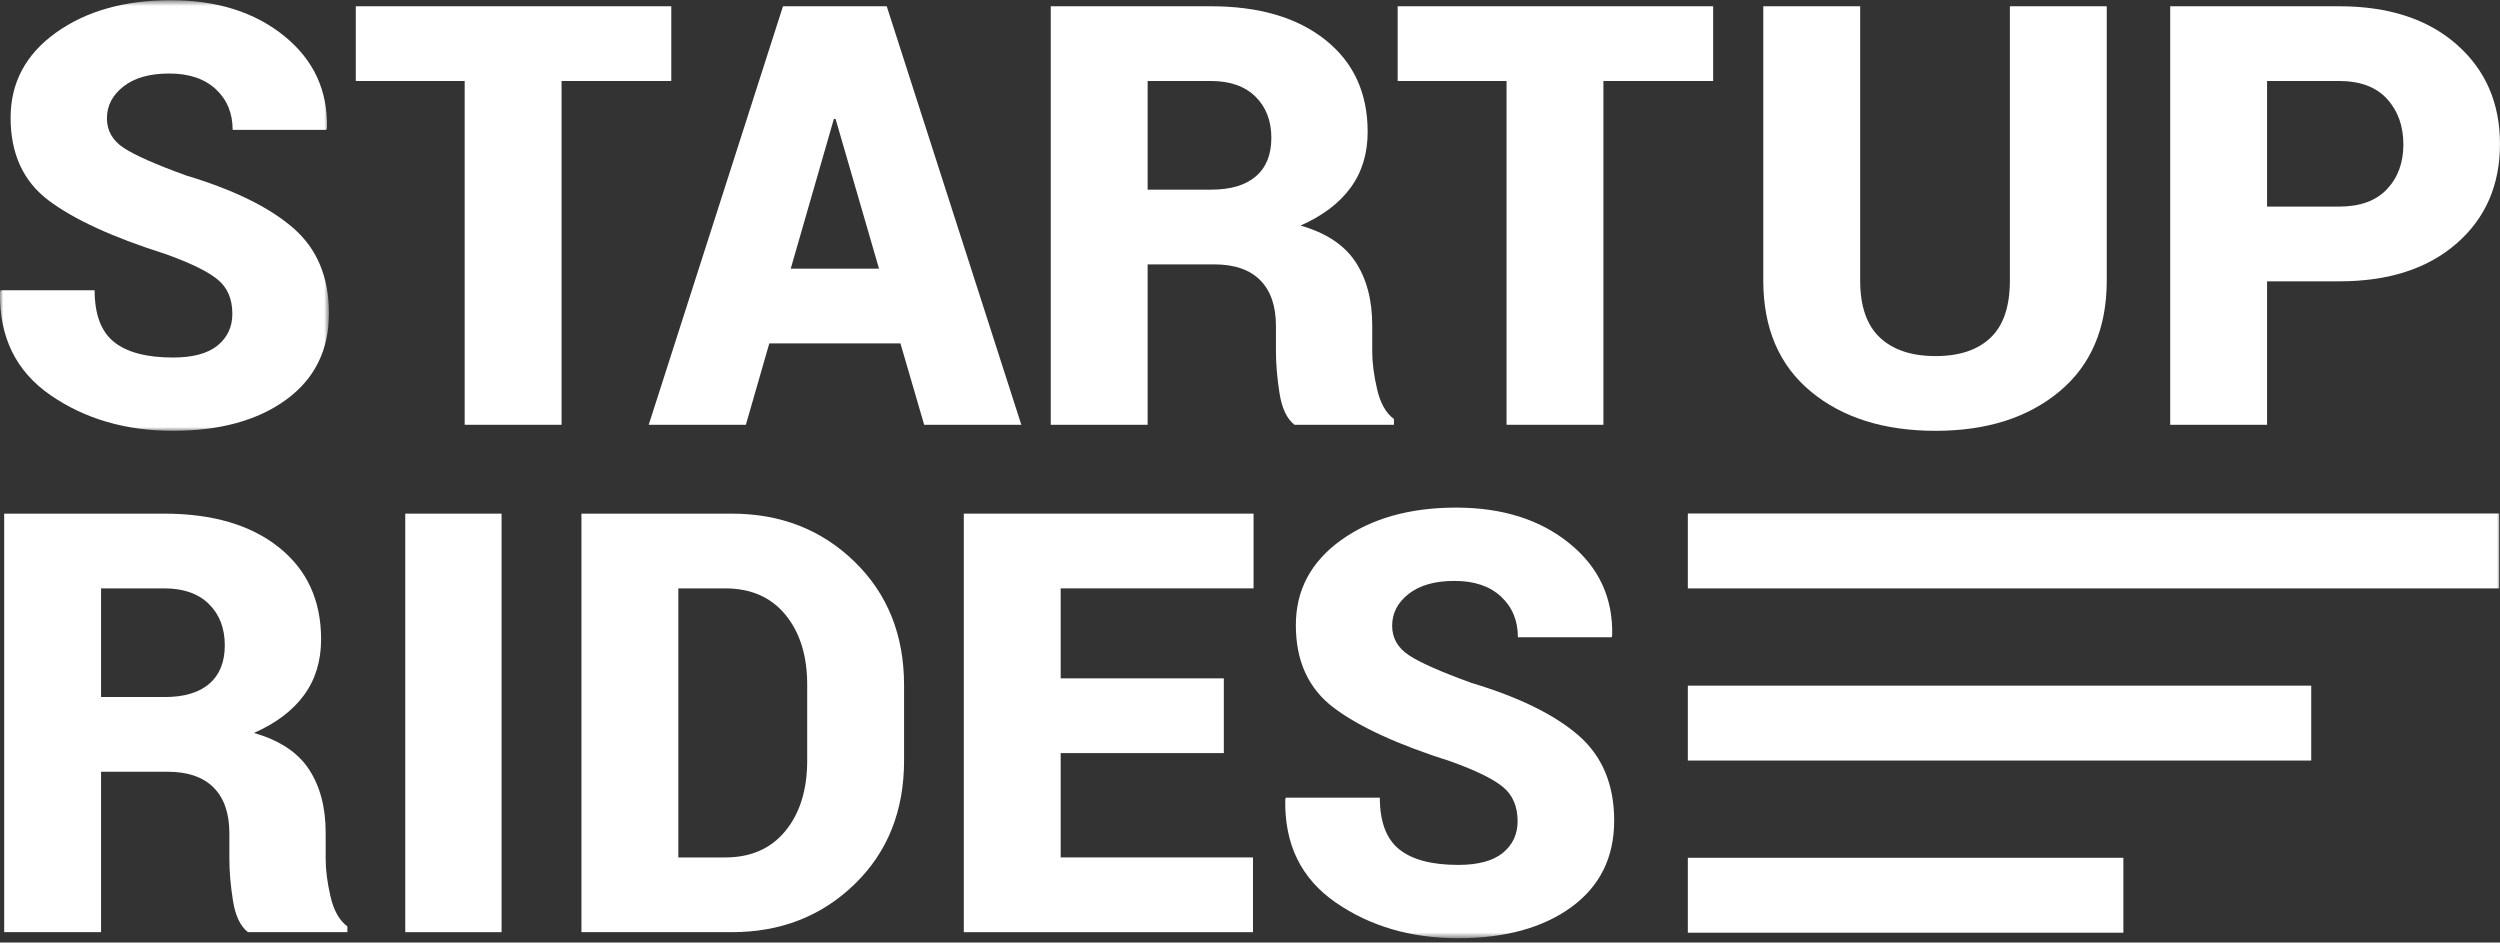 <?xml version="1.0" encoding="UTF-8" standalone="no"?>
<svg width="374px" height="141px" viewBox="0 0 374 141" version="1.1" xmlns="http://www.w3.org/2000/svg" xmlns:xlink="http://www.w3.org/1999/xlink">
    <rect x="0" y="0" width="374" height="141" fill="#333333" stroke="none"/>
    <!-- Generator: sketchtool 3.7.2 (28276) - http://www.bohemiancoding.com/sketch -->
    <title>F0770A63-AF98-4458-A5F0-63ED99E75E5E</title>
    <desc>Created with sketchtool.</desc>
    <defs>
        <polygon id="path-1" points="49.211 0.644 0.001 0.644 0.001 65.061 49.211 65.061 49.211 0.644"></polygon>
        <polygon id="path-3" points="0 141.356 373.995 141.356 373.995 1.033 0 1.033"></polygon>
    </defs>
    <g id="Page-1" stroke="none" stroke-width="1" fill="none" fill-rule="evenodd">
        <g id="start-up-rides-1" transform="translate(-38, -73)">
            <g id="img_title" transform="translate(38, 72)">
                <g id="Group-3" transform="translate(0, 0.389)">
                    <mask id="mask-2" fill="white">
                        <use xlink:href="#path-1"></use>
                    </mask>
                    <g id="Clip-2"></g>
                    <path d="M34.76,47.56 C34.76,45.352 34.034,43.645 32.581,42.444 C31.125,41.238 28.519,39.962 24.757,38.614 C16.892,36.122 11.064,33.448 7.272,30.596 C3.482,27.742 1.587,23.621 1.587,18.232 C1.587,12.986 3.846,8.744 8.363,5.501 C12.882,2.264 18.617,0.643 25.569,0.643 C32.466,0.643 38.117,2.426 42.522,5.998 C46.924,9.566 49.052,14.161 48.91,19.778 L48.823,20.038 L34.803,20.038 C34.803,17.542 33.965,15.517 32.283,13.953 C30.599,12.389 28.277,11.609 25.313,11.609 C22.407,11.609 20.128,12.255 18.472,13.543 C16.823,14.833 15.995,16.425 15.995,18.319 C15.995,20.151 16.829,21.622 18.494,22.725 C20.162,23.829 23.291,25.213 27.881,26.874 C34.946,28.995 40.269,31.606 43.845,34.701 C47.422,37.798 49.211,42.055 49.211,47.473 C49.211,52.977 47.079,57.284 42.819,60.396 C38.559,63.508 32.908,65.061 25.869,65.061 C18.802,65.061 12.688,63.276 7.529,59.709 C2.372,56.137 -0.138,50.999 0.006,44.291 L0.093,44.033 L14.156,44.033 C14.156,47.644 15.126,50.225 17.062,51.773 C19,53.322 21.937,54.096 25.869,54.096 C28.862,54.096 31.093,53.493 32.559,52.29 C34.027,51.086 34.76,49.507 34.76,47.56" id="Fill-1" fill="#FFFFFF" mask="url(#mask-2)"></path>
                </g>
                <polygon id="Fill-4" fill="#FFFFFF" points="100.424 13.115 84.009 13.115 84.009 64.547 69.516 64.547 69.516 13.115 53.228 13.115 53.228 1.936 100.424 1.936"></polygon>
                <path d="M118.292,41.196 L131.502,41.196 L125.002,18.791 L124.747,18.791 L118.292,41.196 Z M134.708,52.376 L115.087,52.376 L111.581,64.547 L97.048,64.547 L117.137,1.934 L132.655,1.934 L152.79,64.547 L138.256,64.547 L134.708,52.376 Z" id="Fill-6" fill="#FFFFFF"></path>
                <path d="M171.686,29.37 L181.217,29.37 C184.128,29.37 186.348,28.704 187.887,27.371 C189.427,26.039 190.194,24.124 190.194,21.632 C190.194,19.08 189.405,17.024 187.823,15.46 C186.24,13.896 184.011,13.116 181.133,13.116 L171.686,13.116 L171.686,29.37 Z M171.686,40.55 L171.686,64.547 L157.193,64.547 L157.193,1.936 L181.133,1.936 C188.342,1.936 194.056,3.612 198.275,6.967 C202.494,10.322 204.602,14.907 204.602,20.728 C204.602,23.968 203.753,26.748 202.058,29.069 C200.364,31.394 197.863,33.285 194.556,34.746 C198.376,35.835 201.116,37.648 202.785,40.186 C204.452,42.723 205.286,45.883 205.286,49.667 L205.286,53.625 C205.286,55.26 205.527,57.123 206.012,59.216 C206.495,61.309 207.336,62.799 208.535,63.686 L208.535,64.547 L193.659,64.547 C192.518,63.66 191.768,62.081 191.415,59.817 C191.057,57.553 190.88,55.458 190.88,53.538 L190.88,49.754 C190.88,46.772 190.095,44.495 188.528,42.916 C186.96,41.342 184.666,40.55 181.646,40.55 L171.686,40.55 Z" id="Fill-8" fill="#FFFFFF"></path>
                <polygon id="Fill-10" fill="#FFFFFF" points="256.287 13.115 239.87 13.115 239.87 64.547 225.38 64.547 225.38 13.115 209.092 13.115 209.092 1.936 256.287 1.936"></polygon>
                <path d="M315.171,1.935 L315.171,42.959 C315.171,50.098 312.813,55.633 308.098,59.558 C303.38,63.488 297.204,65.45 289.565,65.45 C281.843,65.45 275.614,63.488 270.884,59.558 C266.154,55.633 263.787,50.098 263.787,42.959 L263.787,1.935 L278.281,1.935 L278.281,42.959 C278.281,46.802 279.262,49.647 281.228,51.497 C283.194,53.345 285.973,54.271 289.565,54.271 C293.127,54.271 295.871,53.351 297.792,51.516 C299.718,49.684 300.679,46.83 300.679,42.959 L300.679,1.935 L315.171,1.935 Z" id="Fill-12" fill="#FFFFFF"></path>
                <path d="M339.154,31.907 L349.927,31.907 C353.06,31.907 355.449,31.042 357.085,29.307 C358.723,27.572 359.545,25.345 359.545,22.621 C359.545,19.841 358.723,17.561 357.085,15.781 C355.449,14.005 353.06,13.115 349.927,13.115 L339.154,13.115 L339.154,31.907 Z M339.154,43.087 L339.154,64.547 L324.662,64.547 L324.662,1.936 L349.927,1.936 C357.307,1.936 363.165,3.835 367.496,7.635 C371.827,11.432 373.994,16.399 373.994,22.534 C373.994,28.698 371.827,33.666 367.496,37.433 C363.165,41.205 357.307,43.087 349.927,43.087 L339.154,43.087 Z" id="Fill-14" fill="#FFFFFF"></path>
                <path d="M15.119,105.276 L24.653,105.276 C27.561,105.276 29.781,104.61 31.323,103.276 C32.86,101.944 33.63,100.029 33.63,97.538 C33.63,94.985 32.839,92.929 31.256,91.365 C29.676,89.802 27.444,89.021 24.568,89.021 L15.119,89.021 L15.119,105.276 Z M15.119,116.455 L15.119,140.452 L0.627,140.452 L0.627,77.841 L24.568,77.841 C31.778,77.841 37.491,79.518 41.71,82.873 C45.927,86.228 48.036,90.812 48.036,96.633 C48.036,99.873 47.189,102.654 45.492,104.974 C43.797,107.299 41.296,109.19 37.989,110.652 C41.809,111.741 44.552,113.554 46.221,116.091 C47.887,118.628 48.721,121.788 48.721,125.573 L48.721,129.531 C48.721,131.166 48.961,133.029 49.446,135.122 C49.929,137.214 50.772,138.704 51.968,139.591 L51.968,140.452 L37.092,140.452 C35.952,139.565 35.204,137.987 34.848,135.722 C34.492,133.458 34.313,131.363 34.313,129.444 L34.313,125.66 C34.313,122.678 33.529,120.4 31.961,118.822 C30.396,117.247 28.1,116.455 25.079,116.455 L15.119,116.455 Z" id="Fill-16" fill="#FFFFFF"></path>
                <mask id="mask-4" fill="white">
                    <use xlink:href="#path-3"></use>
                </mask>
                <g id="Clip-19"></g>
                <polygon id="Fill-18" fill="#FFFFFF" mask="url(#mask-4)" points="60.629 140.452 75.035 140.452 75.035 77.841 60.629 77.841"></polygon>
                <path d="M101.479,89.021 L101.479,129.272 L108.49,129.272 C112.336,129.272 115.343,127.945 117.51,125.295 C119.672,122.643 120.757,119.138 120.757,114.781 L120.757,103.428 C120.757,99.097 119.672,95.616 117.51,92.977 C115.343,90.339 112.336,89.021 108.49,89.021 L101.479,89.021 Z M86.984,140.452 L86.984,77.841 L109.473,77.841 C116.796,77.841 122.924,80.242 127.854,85.043 C132.785,89.847 135.249,96.004 135.249,103.514 L135.249,114.781 C135.249,122.319 132.785,128.483 127.854,133.269 C122.924,138.058 116.796,140.452 109.473,140.452 L86.984,140.452 Z" id="Fill-20" fill="#FFFFFF" mask="url(#mask-4)"></path>
                <polygon id="Fill-21" fill="#FFFFFF" mask="url(#mask-4)" points="183.084 113.663 158.677 113.663 158.677 129.271 187.446 129.271 187.446 140.453 144.185 140.453 144.185 77.84 187.532 77.84 187.532 89.021 158.677 89.021 158.677 102.483 183.084 102.483"></polygon>
                <path d="M227.033,123.854 C227.033,121.646 226.304,119.939 224.851,118.738 C223.398,117.532 220.789,116.257 217.027,114.908 C209.162,112.416 203.335,109.742 199.544,106.89 C195.754,104.036 193.859,99.915 193.859,94.526 C193.859,89.28 196.116,85.038 200.635,81.796 C205.152,78.558 210.887,76.938 217.84,76.938 C224.739,76.938 230.389,78.72 234.79,82.292 C239.194,85.86 241.324,90.455 241.18,96.072 L241.096,96.333 L227.076,96.333 C227.076,93.836 226.233,91.811 224.553,90.247 C222.87,88.684 220.548,87.903 217.583,87.903 C214.679,87.903 212.396,88.549 210.745,89.837 C209.091,91.128 208.265,92.72 208.265,94.613 C208.265,96.445 209.1,97.916 210.766,99.02 C212.435,100.124 215.561,101.507 220.149,103.169 C227.218,105.29 232.539,107.901 236.116,110.995 C239.69,114.092 241.48,118.35 241.48,123.767 C241.48,129.271 239.35,133.578 235.089,136.691 C230.829,139.803 225.181,141.355 218.139,141.355 C211.072,141.355 204.96,139.571 199.801,136.003 C194.644,132.431 192.134,127.293 192.277,120.586 L192.361,120.327 L206.424,120.327 C206.424,123.938 207.396,126.519 209.335,128.068 C211.271,129.616 214.207,130.39 218.139,130.39 C221.134,130.39 223.361,129.787 224.831,128.584 C226.295,127.38 227.033,125.801 227.033,123.854" id="Fill-22" fill="#FFFFFF" mask="url(#mask-4)"></path>
                <polygon id="Fill-23" fill="#FFFFFF" mask="url(#mask-4)" points="252.501 89.025 373.876 89.025 373.876 77.819 252.501 77.819"></polygon>
                <polygon id="Fill-24" fill="#FFFFFF" mask="url(#mask-4)" points="252.501 140.532 317.656 140.532 317.656 129.326 252.501 129.326"></polygon>
                <polygon id="Fill-25" fill="#FFFFFF" mask="url(#mask-4)" points="252.501 114.778 345.759 114.778 345.759 103.573 252.501 103.573"></polygon>
            </g>
        </g>
    </g>
</svg>